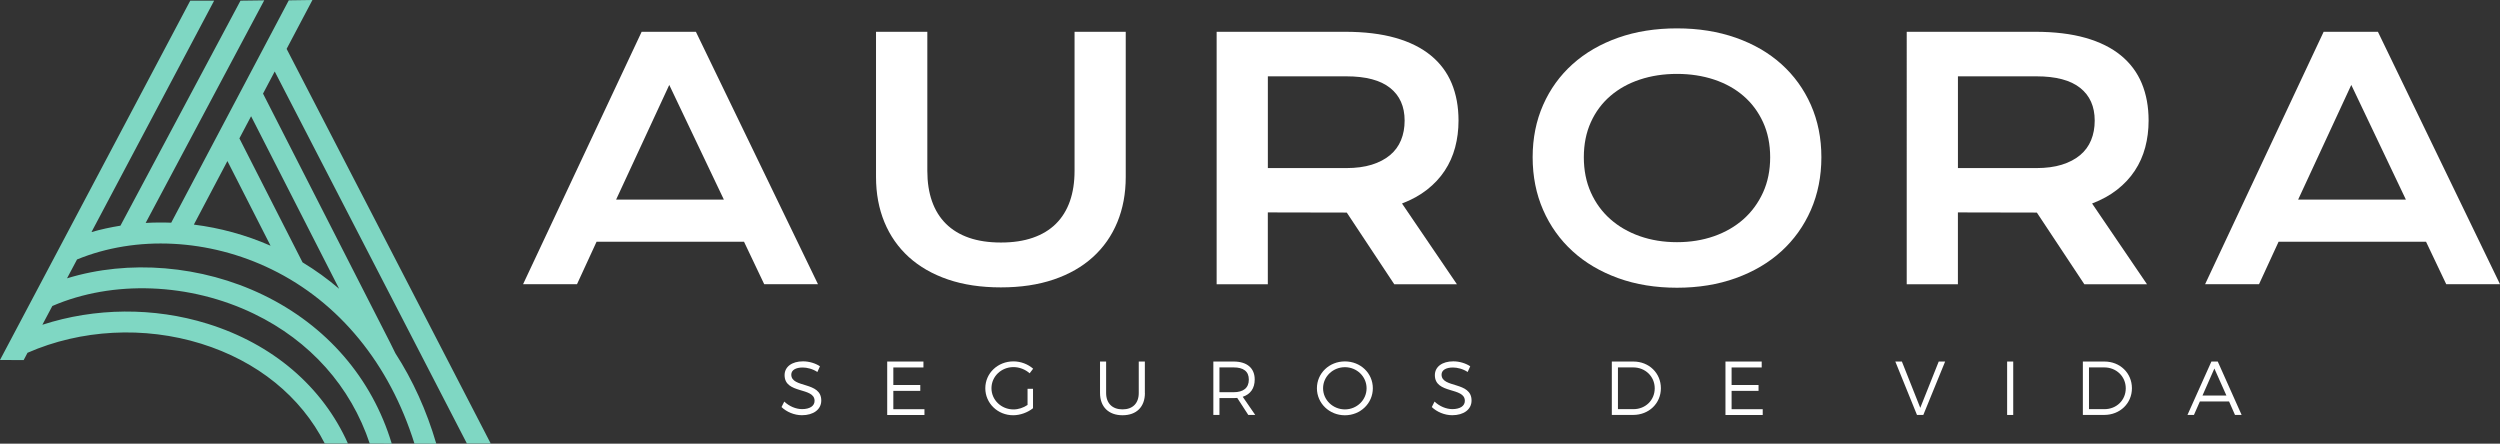<?xml version="1.0" encoding="UTF-8"?>
<svg id="Capa_2" data-name="Capa 2" xmlns="http://www.w3.org/2000/svg" viewBox="0 0 791.28 140.42">
  <rect x="0" y="0" width="791.28" height="140.42" fill="#333333" stroke="none"/>
  <defs>
    <style>
      .cls-1 {
        fill: #fff;
      }

      .cls-2 {
        fill: #7fd7c3;
      }
    </style>
  </defs>
  <g id="Capa_1-2" data-name="Capa 1">
    <g>
      <path class="cls-2" d="m147.78,140.38h7.54L90.72,15.47,98.89,0l-7.49.11-37.21,70.38c-2.71-.11-5.41-.08-8.09.07L83.63.11l-7.51.1-38,71.22c-3.11.5-6.18,1.16-9.17,2.03L67.78.21h-7.56L0,113.94l7.49.03,1.22-2.31c16.94-7.43,36.94-8.48,54.96-2.88,17.74,5.52,31.51,16.66,39.12,31.59l7.34.02c-8.06-18.05-23.84-31.53-44.49-37.94-16.96-5.27-35.58-5.08-52.23.34l3.15-5.94c19.13-8.27,43.51-7.36,63.82,2.46,17.77,8.57,30.65,23.06,36.65,41.09l6.96.02c-6.25-20.74-20.62-37.38-40.73-47.09-19.5-9.41-42.53-11.24-62.05-5.24l3.17-5.97c18.79-7.7,41.74-6.56,61.61,3.14,21.38,10.43,37.3,29.9,45.19,55.16l6.91.02c-3.07-10.5-7.44-20.11-12.95-28.63l-1.64-3.32L83.25,29.63l3.7-7,60.83,117.75ZM71.98,50.98l13.66,26.8c-7.82-3.43-16.03-5.66-24.28-6.69l10.62-20.12Zm35.36,40.42c-3.63-3.1-7.5-5.89-11.58-8.36l-19.99-39.24,3.7-7.01,27.87,54.61Z"/>
      <g>
        <g>
          <path class="cls-1" d="m203.09,10.06h17.17l38.64,79.89h-17.02l-6.39-13.44h-46.67l-6.19,13.44h-17.07L203.09,10.06Zm26.02,53.11l-17.28-36.29-16.82,36.29h34.09Z"/>
          <path class="cls-1" d="m277.31,10.06h16.2v44.01c0,3.61.49,6.82,1.48,9.63.99,2.81,2.46,5.19,4.42,7.13,1.96,1.94,4.39,3.42,7.28,4.42,2.9,1.01,6.27,1.51,10.12,1.51s7.18-.5,10.09-1.51c2.91-1,5.35-2.48,7.31-4.42,1.96-1.94,3.43-4.32,4.42-7.13.99-2.81,1.48-6.02,1.48-9.63V10.06h16.2v45.95c0,5.25-.89,10.02-2.66,14.31-1.77,4.29-4.34,7.97-7.72,11.04-3.38,3.07-7.51,5.44-12.4,7.1-4.89,1.67-10.47,2.5-16.74,2.5s-11.85-.83-16.74-2.5c-4.89-1.67-9.02-4.04-12.4-7.1-3.37-3.07-5.95-6.75-7.72-11.04-1.77-4.29-2.66-9.06-2.66-14.31V10.06Z"/>
          <path class="cls-1" d="m385.07,10.06h40.64c6.13,0,11.45.64,15.95,1.92s8.23,3.13,11.19,5.55c2.96,2.42,5.17,5.37,6.62,8.84,1.45,3.48,2.17,7.41,2.17,11.81,0,2.97-.36,5.78-1.07,8.46-.72,2.68-1.81,5.14-3.3,7.39-1.48,2.25-3.35,4.25-5.6,6.01-2.25,1.76-4.89,3.21-7.92,4.37l17.38,25.56h-19.83l-15.03-22.69h-.46l-24.53-.05v22.75h-16.2V10.06Zm41.05,43.14c3.07,0,5.75-.36,8.05-1.07,2.3-.72,4.22-1.72,5.78-3.02,1.55-1.29,2.71-2.87,3.48-4.73.77-1.86,1.15-3.93,1.15-6.21,0-4.46-1.53-7.91-4.6-10.35-3.07-2.44-7.68-3.66-13.85-3.66h-24.84v29.03h24.84Z"/>
          <path class="cls-1" d="m485.1,49.77c0-6.03,1.11-11.55,3.32-16.56,2.21-5.01,5.32-9.31,9.33-12.91,4-3.59,8.81-6.38,14.41-8.36,5.6-1.98,11.81-2.96,18.63-2.96s12.98.99,18.61,2.96c5.62,1.98,10.43,4.76,14.44,8.36,4,3.6,7.11,7.9,9.33,12.91,2.21,5.01,3.32,10.53,3.32,16.56s-1.11,11.63-3.32,16.69c-2.22,5.06-5.33,9.41-9.33,13.06-4.01,3.65-8.82,6.48-14.44,8.51-5.62,2.03-11.83,3.04-18.61,3.04s-13.03-1.01-18.63-3.04c-5.6-2.03-10.41-4.86-14.41-8.51-4-3.64-7.11-8-9.33-13.06-2.21-5.06-3.32-10.62-3.32-16.69m16.2,0c0,4.12.74,7.84,2.22,11.14,1.48,3.31,3.54,6.13,6.18,8.46,2.64,2.34,5.76,4.13,9.35,5.39,3.59,1.26,7.5,1.89,11.73,1.89s8.13-.63,11.73-1.89c3.59-1.26,6.7-3.06,9.33-5.39,2.62-2.33,4.68-5.15,6.19-8.46,1.5-3.3,2.25-7.02,2.25-11.14s-.75-7.82-2.25-11.09c-1.5-3.27-3.56-6.04-6.19-8.31-2.63-2.27-5.73-3.99-9.33-5.19-3.6-1.19-7.51-1.79-11.73-1.79s-8.14.6-11.73,1.79c-3.6,1.19-6.71,2.92-9.35,5.19-2.64,2.27-4.7,5.03-6.18,8.31-1.48,3.27-2.22,6.97-2.22,11.09"/>
          <path class="cls-1" d="m603.49,10.06h40.64c6.13,0,11.45.64,15.95,1.92,4.5,1.28,8.23,3.13,11.19,5.55,2.96,2.42,5.17,5.37,6.62,8.84,1.45,3.48,2.17,7.41,2.17,11.81,0,2.97-.36,5.78-1.07,8.46-.72,2.68-1.81,5.14-3.3,7.39-1.48,2.25-3.35,4.25-5.6,6.01-2.25,1.76-4.89,3.21-7.92,4.37l17.38,25.56h-19.83l-15.03-22.69h-.46l-24.53-.05v22.75h-16.2V10.06Zm41.05,43.14c3.07,0,5.75-.36,8.05-1.07,2.3-.72,4.22-1.72,5.78-3.02,1.55-1.29,2.71-2.87,3.48-4.73.77-1.86,1.15-3.93,1.15-6.21,0-4.46-1.53-7.91-4.6-10.35-3.07-2.44-7.68-3.66-13.85-3.66h-24.84v29.03h24.84Z"/>
          <path class="cls-1" d="m735.47,10.06h17.17l38.64,79.89h-17.02l-6.39-13.44h-46.67l-6.19,13.44h-17.07l37.52-79.89Zm26.02,53.11l-17.28-36.29-16.82,36.29h34.09Z"/>
        </g>
        <g>
          <path class="cls-1" d="m259.53,115.93l-.82,1.81c-1.52-1.01-3.31-1.42-4.66-1.42-2.17,0-3.6.82-3.6,2.25,0,4.35,9.52,2.08,9.49,8.21,0,2.83-2.49,4.64-6.11,4.64-2.46,0-4.88-1.06-6.47-2.58l.87-1.74c1.57,1.52,3.72,2.39,5.63,2.39,2.44,0,3.96-.99,3.96-2.61.02-4.44-9.49-2.08-9.49-8.14,0-2.66,2.34-4.37,5.84-4.37,1.96,0,3.96.63,5.36,1.57Z"/>
          <path class="cls-1" d="m282.75,116.29v5.56h8.53v1.86h-8.53v5.8h9.85v1.84h-11.79v-16.91h11.47v1.86h-9.54Z"/>
          <path class="cls-1" d="m326.96,123.08v6.13c-1.67,1.33-4.01,2.22-6.28,2.22-4.9,0-8.82-3.79-8.82-8.55s3.94-8.5,8.91-8.5c2.34,0,4.61.89,6.23,2.32l-1.11,1.45c-1.38-1.23-3.24-1.96-5.12-1.96-3.86,0-6.96,2.97-6.96,6.69s3.11,6.71,6.98,6.71c1.52,0,3.14-.53,4.44-1.42v-5.1h1.72Z"/>
          <path class="cls-1" d="m362.38,124.38c0,4.4-2.66,7.05-7.08,7.05s-7.13-2.66-7.13-7.05v-9.95h1.93v9.95c0,3.28,1.98,5.19,5.19,5.19s5.14-1.91,5.14-5.19v-9.95h1.93v9.95Z"/>
          <path class="cls-1" d="m391.59,125.95c-.36.02-.75.05-1.13.05h-4.49v5.34h-1.93v-16.91h6.42c4.23,0,6.67,2.08,6.67,5.68,0,2.8-1.35,4.68-3.79,5.48l3.96,5.75h-2.2l-3.5-5.39Zm-1.13-1.81c3.07,0,4.81-1.35,4.81-3.99s-1.74-3.86-4.81-3.86h-4.49v7.85h4.49Z"/>
          <path class="cls-1" d="m434.52,122.89c0,4.76-3.91,8.55-8.84,8.55s-8.86-3.79-8.86-8.55,3.91-8.5,8.86-8.5,8.84,3.74,8.84,8.5Zm-15.75,0c0,3.72,3.14,6.69,6.91,6.69s6.86-2.97,6.86-6.69-3.09-6.67-6.86-6.67-6.91,2.95-6.91,6.67Z"/>
          <path class="cls-1" d="m465.35,115.93l-.82,1.81c-1.52-1.01-3.31-1.42-4.66-1.42-2.17,0-3.6.82-3.6,2.25,0,4.35,9.52,2.08,9.49,8.21,0,2.83-2.49,4.64-6.11,4.64-2.46,0-4.88-1.06-6.47-2.58l.87-1.74c1.57,1.52,3.72,2.39,5.63,2.39,2.44,0,3.96-.99,3.96-2.61.02-4.44-9.49-2.08-9.49-8.14,0-2.66,2.34-4.37,5.84-4.37,1.96,0,3.96.63,5.36,1.57Z"/>
          <path class="cls-1" d="m517,114.43c4.93,0,8.69,3.65,8.69,8.45s-3.79,8.45-8.77,8.45h-6.76v-16.91h6.83Zm-4.9,15.07h4.93c3.77,0,6.71-2.83,6.71-6.59s-2.99-6.62-6.79-6.62h-4.85v13.21Z"/>
          <path class="cls-1" d="m548.07,116.29v5.56h8.53v1.86h-8.53v5.8h9.85v1.84h-11.79v-16.91h11.47v1.86h-9.54Z"/>
          <path class="cls-1" d="m606.75,131.34l-6.86-16.91h2.08l5.82,14.66,5.84-14.66h2.03l-6.91,16.91h-2Z"/>
          <path class="cls-1" d="m635.28,131.34v-16.91h1.93v16.91h-1.93Z"/>
          <path class="cls-1" d="m666.09,114.43c4.93,0,8.69,3.65,8.69,8.45s-3.79,8.45-8.77,8.45h-6.76v-16.91h6.83Zm-4.9,15.07h4.93c3.77,0,6.71-2.83,6.71-6.59s-2.99-6.62-6.79-6.62h-4.85v13.21Z"/>
          <path class="cls-1" d="m696.29,127.06l-1.88,4.27h-2.05l7.58-16.91h2l7.56,16.91h-2.1l-1.88-4.27h-9.23Zm4.59-10.43l-3.77,8.57h7.58l-3.82-8.57Z"/>
        </g>
      </g>
    </g>
  </g>
</svg>